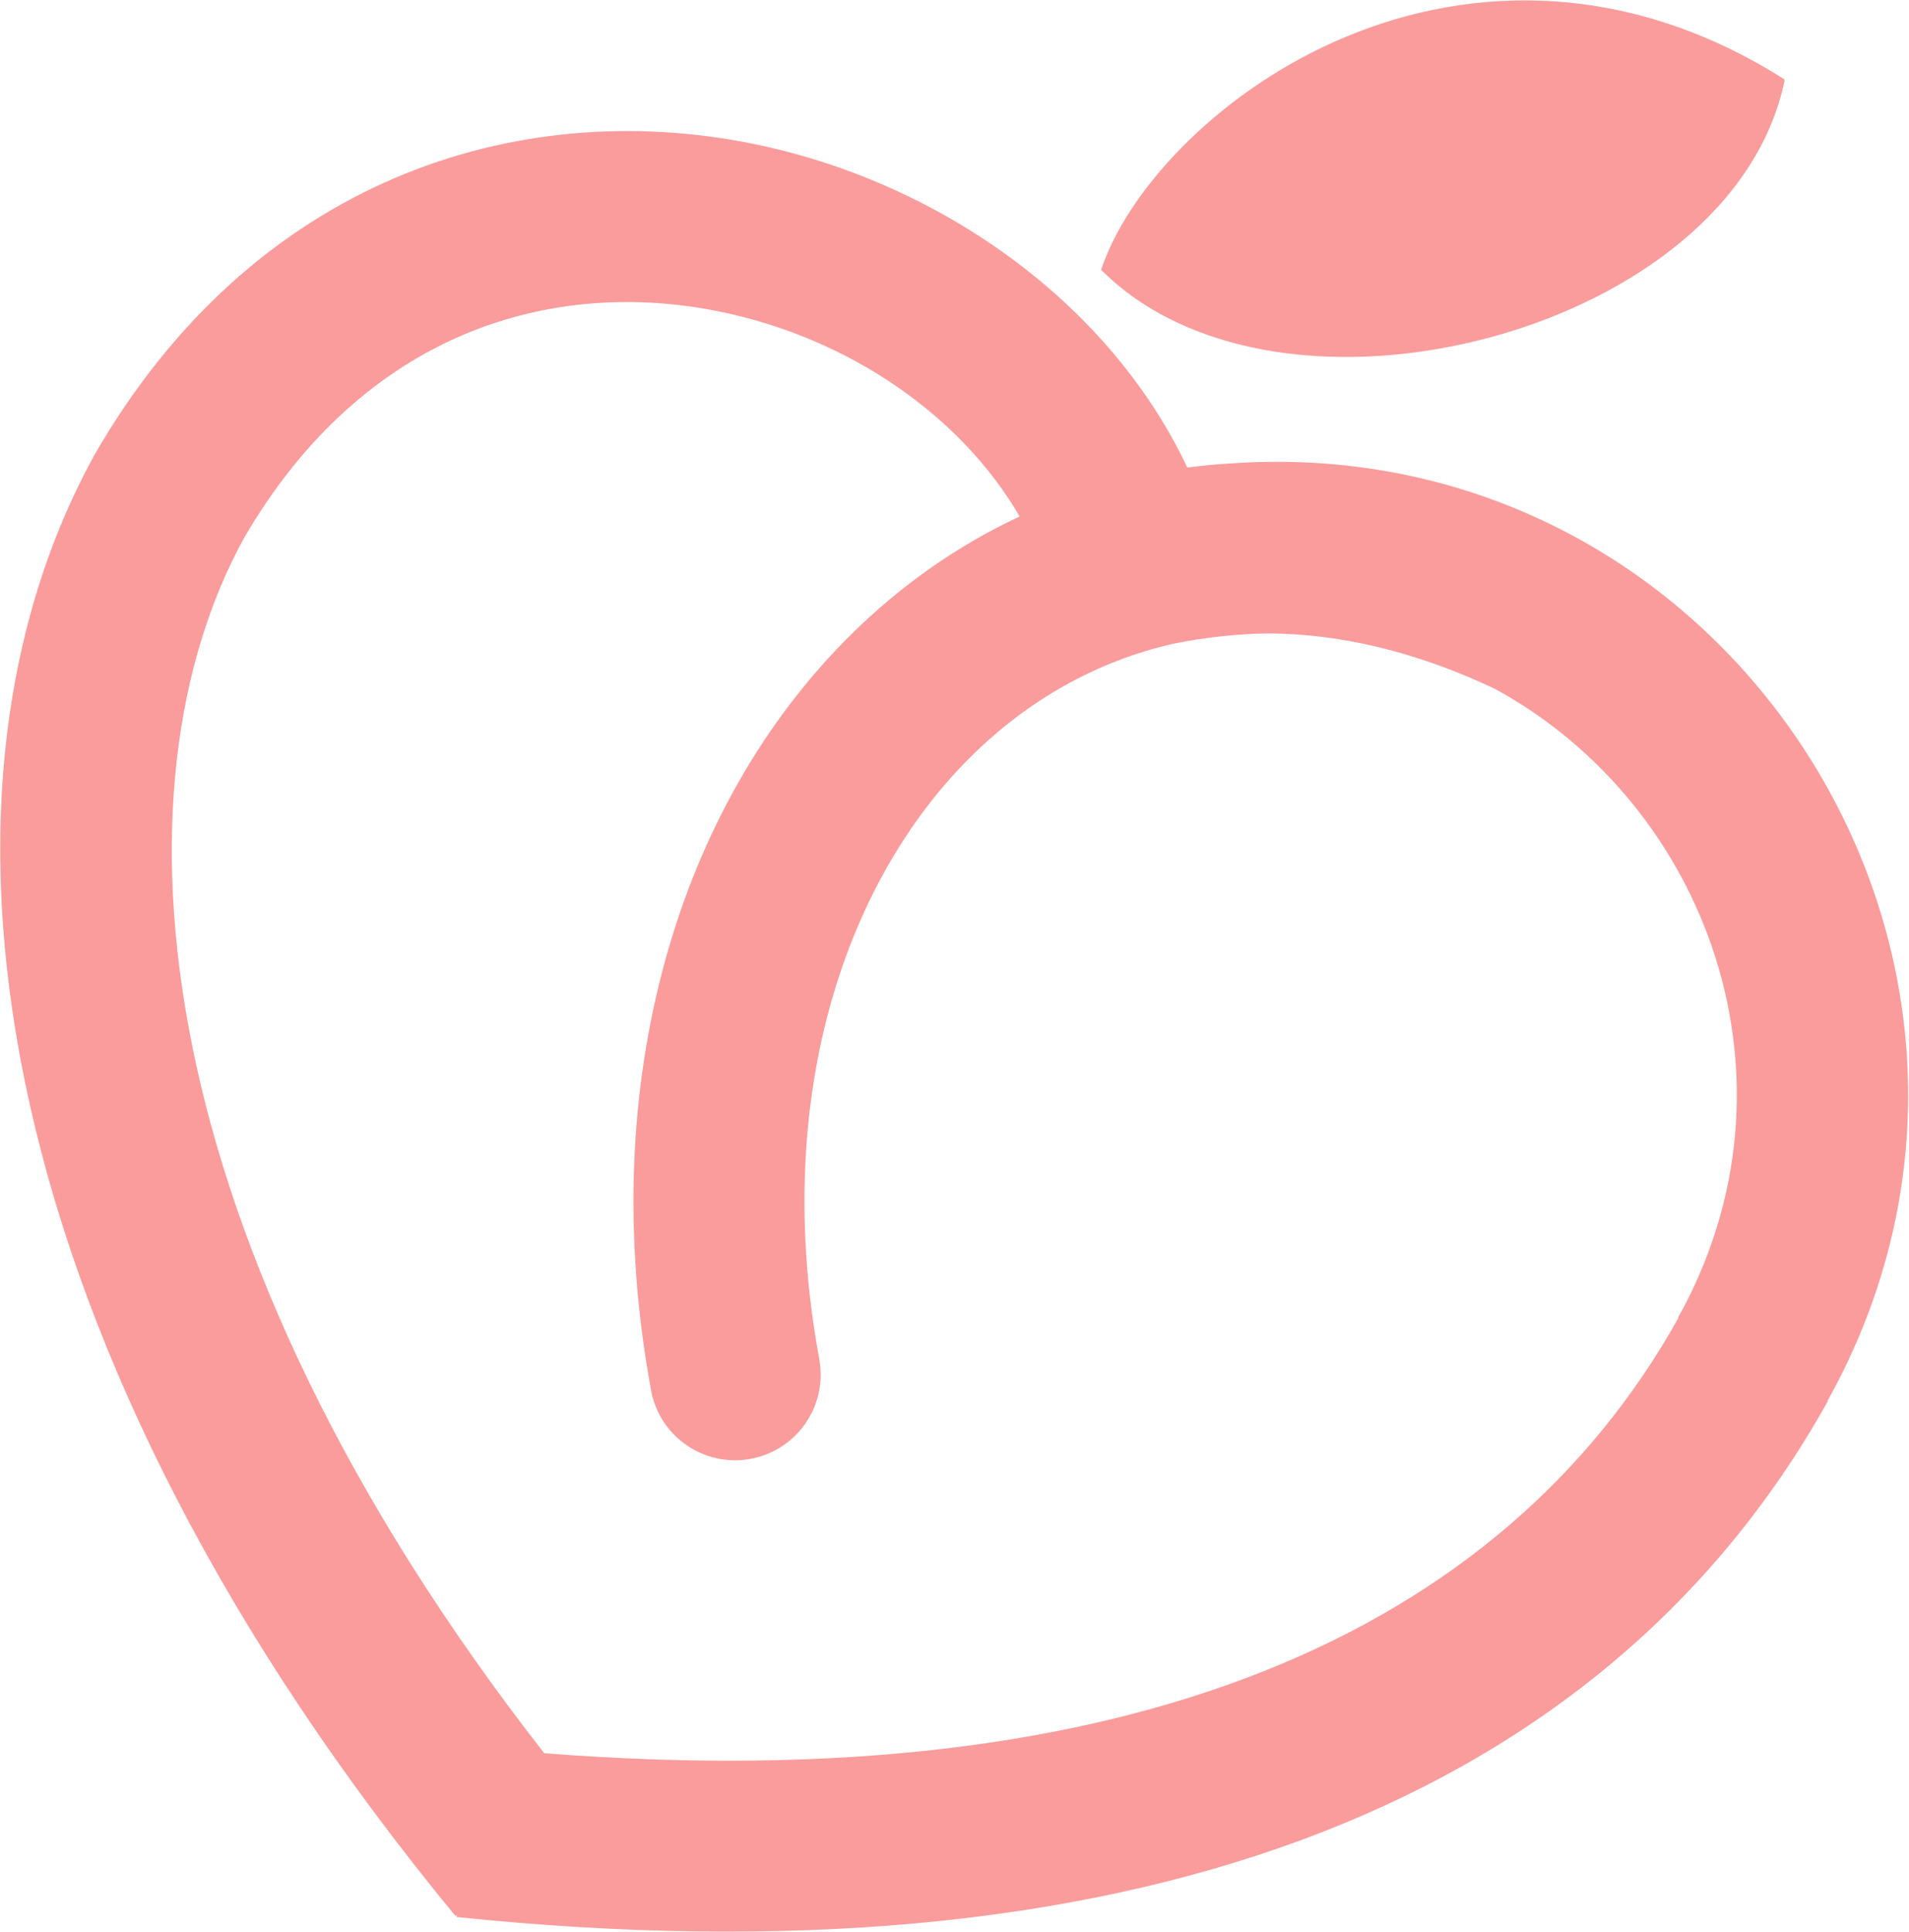 <svg width="1897" height="1920" viewBox="0 0 1897 1920" fill="none" xmlns="http://www.w3.org/2000/svg">
<path fill-rule="evenodd" clip-rule="evenodd" d="M1094.96 268.845L1094.03 268.635C1118.93 192.229 1205.48 95.673 1325.12 41.885C1385.82 14.595 1457 -2.573 1534.67 0.838C1612.88 4.273 1693.87 28.417 1773.36 78.958L1772.57 79.704L1773.39 79.986C1746.93 206.806 1621.94 295.206 1488.12 333.216C1420.71 352.362 1347.97 359.686 1279.99 351.25C1212.29 342.851 1144.21 317.921 1094.96 268.845ZM714.157 309.419C548.911 276.001 362.428 328.931 242.737 534.156L242.751 534.163C106.442 781.227 141.587 1230.45 540.793 1742.12C1122.45 1787.6 1493.26 1622.19 1667.79 1309.66L1667.44 1309.47C1798.53 1074.47 1696.76 799.646 1485.55 684.507C1406.14 646.906 1330.47 629.741 1260.4 629.421C1229.82 629.823 1198.32 633.125 1166.07 639.626C1088.81 657.159 1020.81 696.483 965.223 751.415C838.417 876.73 766.509 1093.8 814.276 1351.19L814.191 1351.21C817.318 1368.78 814.955 1387.49 806.225 1404.62C784.913 1446.45 733.728 1463.08 691.9 1441.77C666.066 1428.6 649.843 1404.04 646.236 1377.33C591.798 1076.36 673.078 801.118 845.728 630.498C895.35 581.458 951.737 541.9 1013.23 513.229C956.013 414.494 845.169 335.913 714.157 309.419ZM1775.79 1369.91L1815.9 1392.29C2058.24 957.86 1720.05 426.632 1224.14 460.422C1209.23 461.267 1194.47 462.667 1179.87 464.608C1101.26 298.242 930.555 179.739 747.854 142.792C515.665 95.836 251.357 176.448 92.378 454.588L92.474 454.642C-95.515 798.943 -6.092 1346.85 452.594 1903.85L453.971 1902.72L453.747 1904.87C1106.66 1972.69 1586.95 1803.14 1816.24 1392.5L1775.79 1369.91Z" fill="#FA9C9C"/>
</svg>
